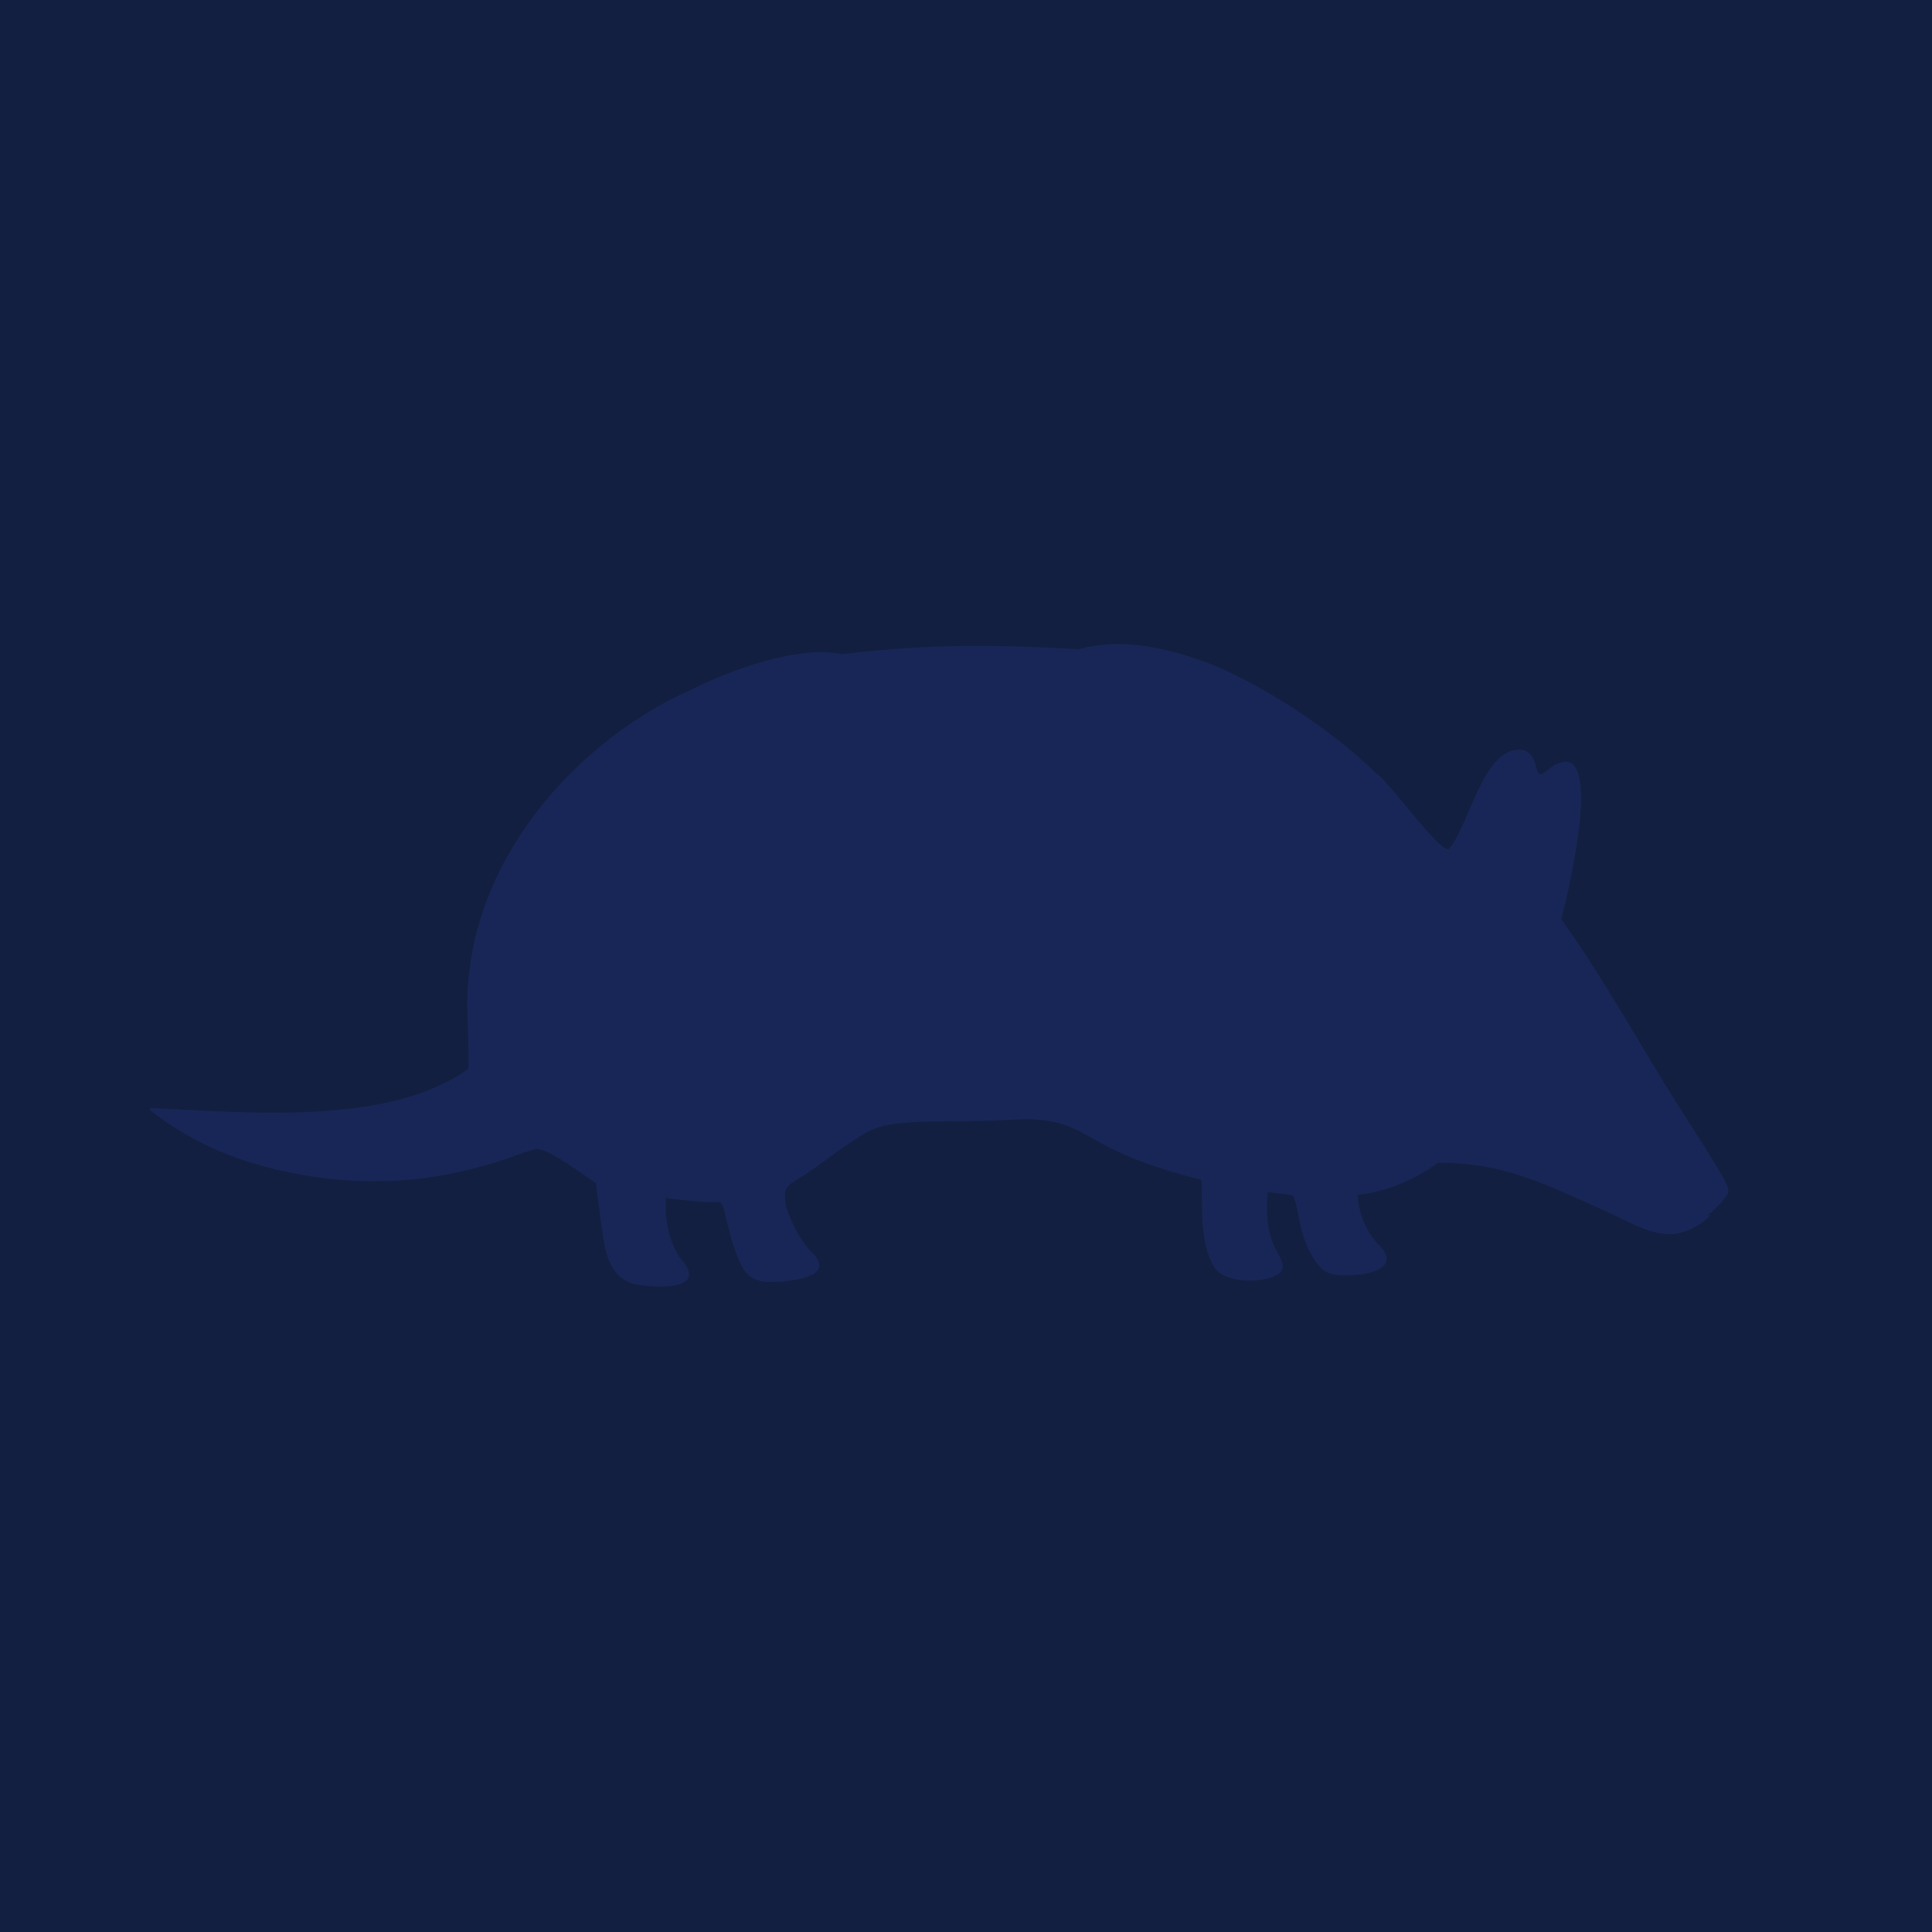 <svg height="210mm" viewBox="0 0 210 210" width="210mm" xmlns="http://www.w3.org/2000/svg"><path d="m-299.831-170.644h553.782v420.627h-553.782z" fill="#121f40"/><g fill="#182657"><path d="m250.045 341.887c-7.043-2.166-11.216-3.02-13.784-11.868-2.54-8.752-3.917-16.495-4.853-27.297-.54-6.229-1.125-8.27-2.783-9.706-3.501-3.031-24.291-15.907-25.685-15.907-66.758 31.298-183.481-8.603-186.707-17.799 51.64 2.674 116.682 8.181 154.03-19.812l-.988-15.945c-8.587-73.325 47.102-138.027 105.184-164.045 29.062-14.428 57.215-21.137 73.067-17.412 44.346-5.546 80.173-4.221 113.5-2.413 15.382-4.201 34.062-3.715 62.032 6.672 16.992 6.373 52.937 26.145 80.186 52.622 6.268 3.889 31.088 38.992 35.04 36.332 10.142-11.668 16.852-51.69 36.411-47.135 6.268 3.158 4.38 10.432 7.228 11.398 1.544.347 4.907-3.837 8.144-4.979 22.279-10.293 5.835 59.662 1.959 74.396 20.532 28.471 39.808 63.805 55.031 87.619 21.632 33.808 24.969 39.474 24.969 42.391 0 3.451-10.673 13.636-18.328 17.491-4.63 2.332-6.531 2.769-9.948 2.291-7.344-1.028-16.698-4.578-34.75-13.19-29.824-14.227-43.474-17.931-64.035-19.987l-8.94-1.963-16.12 6.213c-7.552 2.911-15.855 6.897-18.88 7.841s-6.062 2.153-6.75 2.687c-3.664 2.843.832 14.76 8.714 23.094 5.371 5.679 5.165 8.272 2.227 10.93-4.524 4.094-22.848 4.823-27.931 1.068-3.618-2.673-8.666-12.808-10.279-20.636-1.733-8.412-2.601-14.091-4.786-15.26-2.935-1.571-11.406-.221-11.406-.221-4.155 4.781-2.666 17.537 3.354 26.85 2.121 3.282 3.93 7.027 3.857 8.318-.375 6.625-19.86 7.445-29 3.77-5.424-3.889-7.088-9.625-8.269-28.511l-1.087-17.386-15.517-7.132c-20.97-9.639-18.973-12.385-26.648-15.458-17.902-7.168-65.619-7.614-88.821-5.794-24.409 1.915-31.934 4.606-46.204 16.522-4.925 4.113-11.554 8.961-14.73 10.774-9.807 5.598-9.146 4.548-7.798 12.38 1.643 9.548 5.267 16.999 11.202 23.029 4.076 4.142 4.969 5.659 4.702 7.993-.222 1.94-1.19 3.291-2.964 4.137-3.889 1.855-22.034 3.525-25.205 2.32-5.437-2.067-10.514-11.819-14.71-28.25-1.167-4.571-2.589-8.874-3.159-9.561-.732-.882-4.833-1.25-13.915-1.25h-12.878l.022 8.25c.024 9.122 1.266 12.802 7.385 21.888 1.976 2.935 3.52 3.489 3.468 5.573-10.123 11.923-22.923-3.635-23.856 4.067z" transform="matrix(.227 0 0 .227 12.612 61.558)"/><path d="m65.784 90.879c-1.786-.392-3.248-1.75-3.877-4.536-.261-1.155-1.153-7.569-1.153-8.292-1.779-1.107-5.483-4.073-7.456-4.339-.361 0-2.162.589-4.004 1.309-7.183 2.322-17.038 4.387-30.036 1.049-4.86-1.248-10.045-3.389-14.964-7.276-.115-.091-.05-.159-.05-.159 6.96 2.461 18.917 5.132 27.277 4.131 11.842-1.417 10.767-2.467 9.889-7.204 1.104-.578 2.024-1.118 3.173-1.82.162-4.566-.586-9.331.37-13.846 9.949 19.766 50.73 15.467 51.755 3.273 8.414-.019 11.736-.023 18.961.01.712-8.815 2.159-29.08 5.026-38.274-.716 6.43-1.816 20.583-1.277 27.207.447 14.114 14.579 19.678 27.826 21.165 8.95 1.348 18.771-.256 23.558-3.96.555 3.301-.044 5.909-1.171 9.189 4.609 1.184 9.505 1.892 13.815 4.018 7.059 3.406 9.922 10.177 18.327 9.586-4.991 4.71-8.874 1.383-14.064-.882-7.502-3.31-12.021-5.687-20.381-5.779-1.73 1.209-5.386 3.591-10.232 4.078.185 2.824 1.379 4.953 2.611 6.249 2.287 2.166.649 3.576-2.696 3.879-1.956.177-3.533.08-4.461-.789-3.117-3.221-2.921-8.738-3.486-9.258-1.364-.207-1.966-.253-3.33-.405-.607 6.519 1.796 7.673 1.9 9.331.251 2.051-6.981 2.773-8.655.177-1.831-2.982-1.571-7.42-1.572-11.067-13.831-3.465-13.92-6.531-19.176-7.418-3.645-.609-3.802-.009-11.593-.012-8.962.021-10.364.469-12.899 2.178-3.012 1.87-4.784 3.532-7.569 5.202-1.706 1.022-1.668 1.445-1.398 3.412.621 1.728 1.325 3.576 3.016 5.55 3.679 3.36-2.213 3.786-3.504 3.947-4.188.322-5.094-.553-6.714-6.482-.576-2.108-.587-3.071-1.112-3.563-2.5.014-4.202-.195-6.868-.528-.243 2.765.488 5.724 1.771 7.566 3.766 4.102-2.653 3.86-5.579 3.379z" stroke-width=".291" transform="matrix(.859 0 0 .859 12.612 61.558)"/></g></svg>